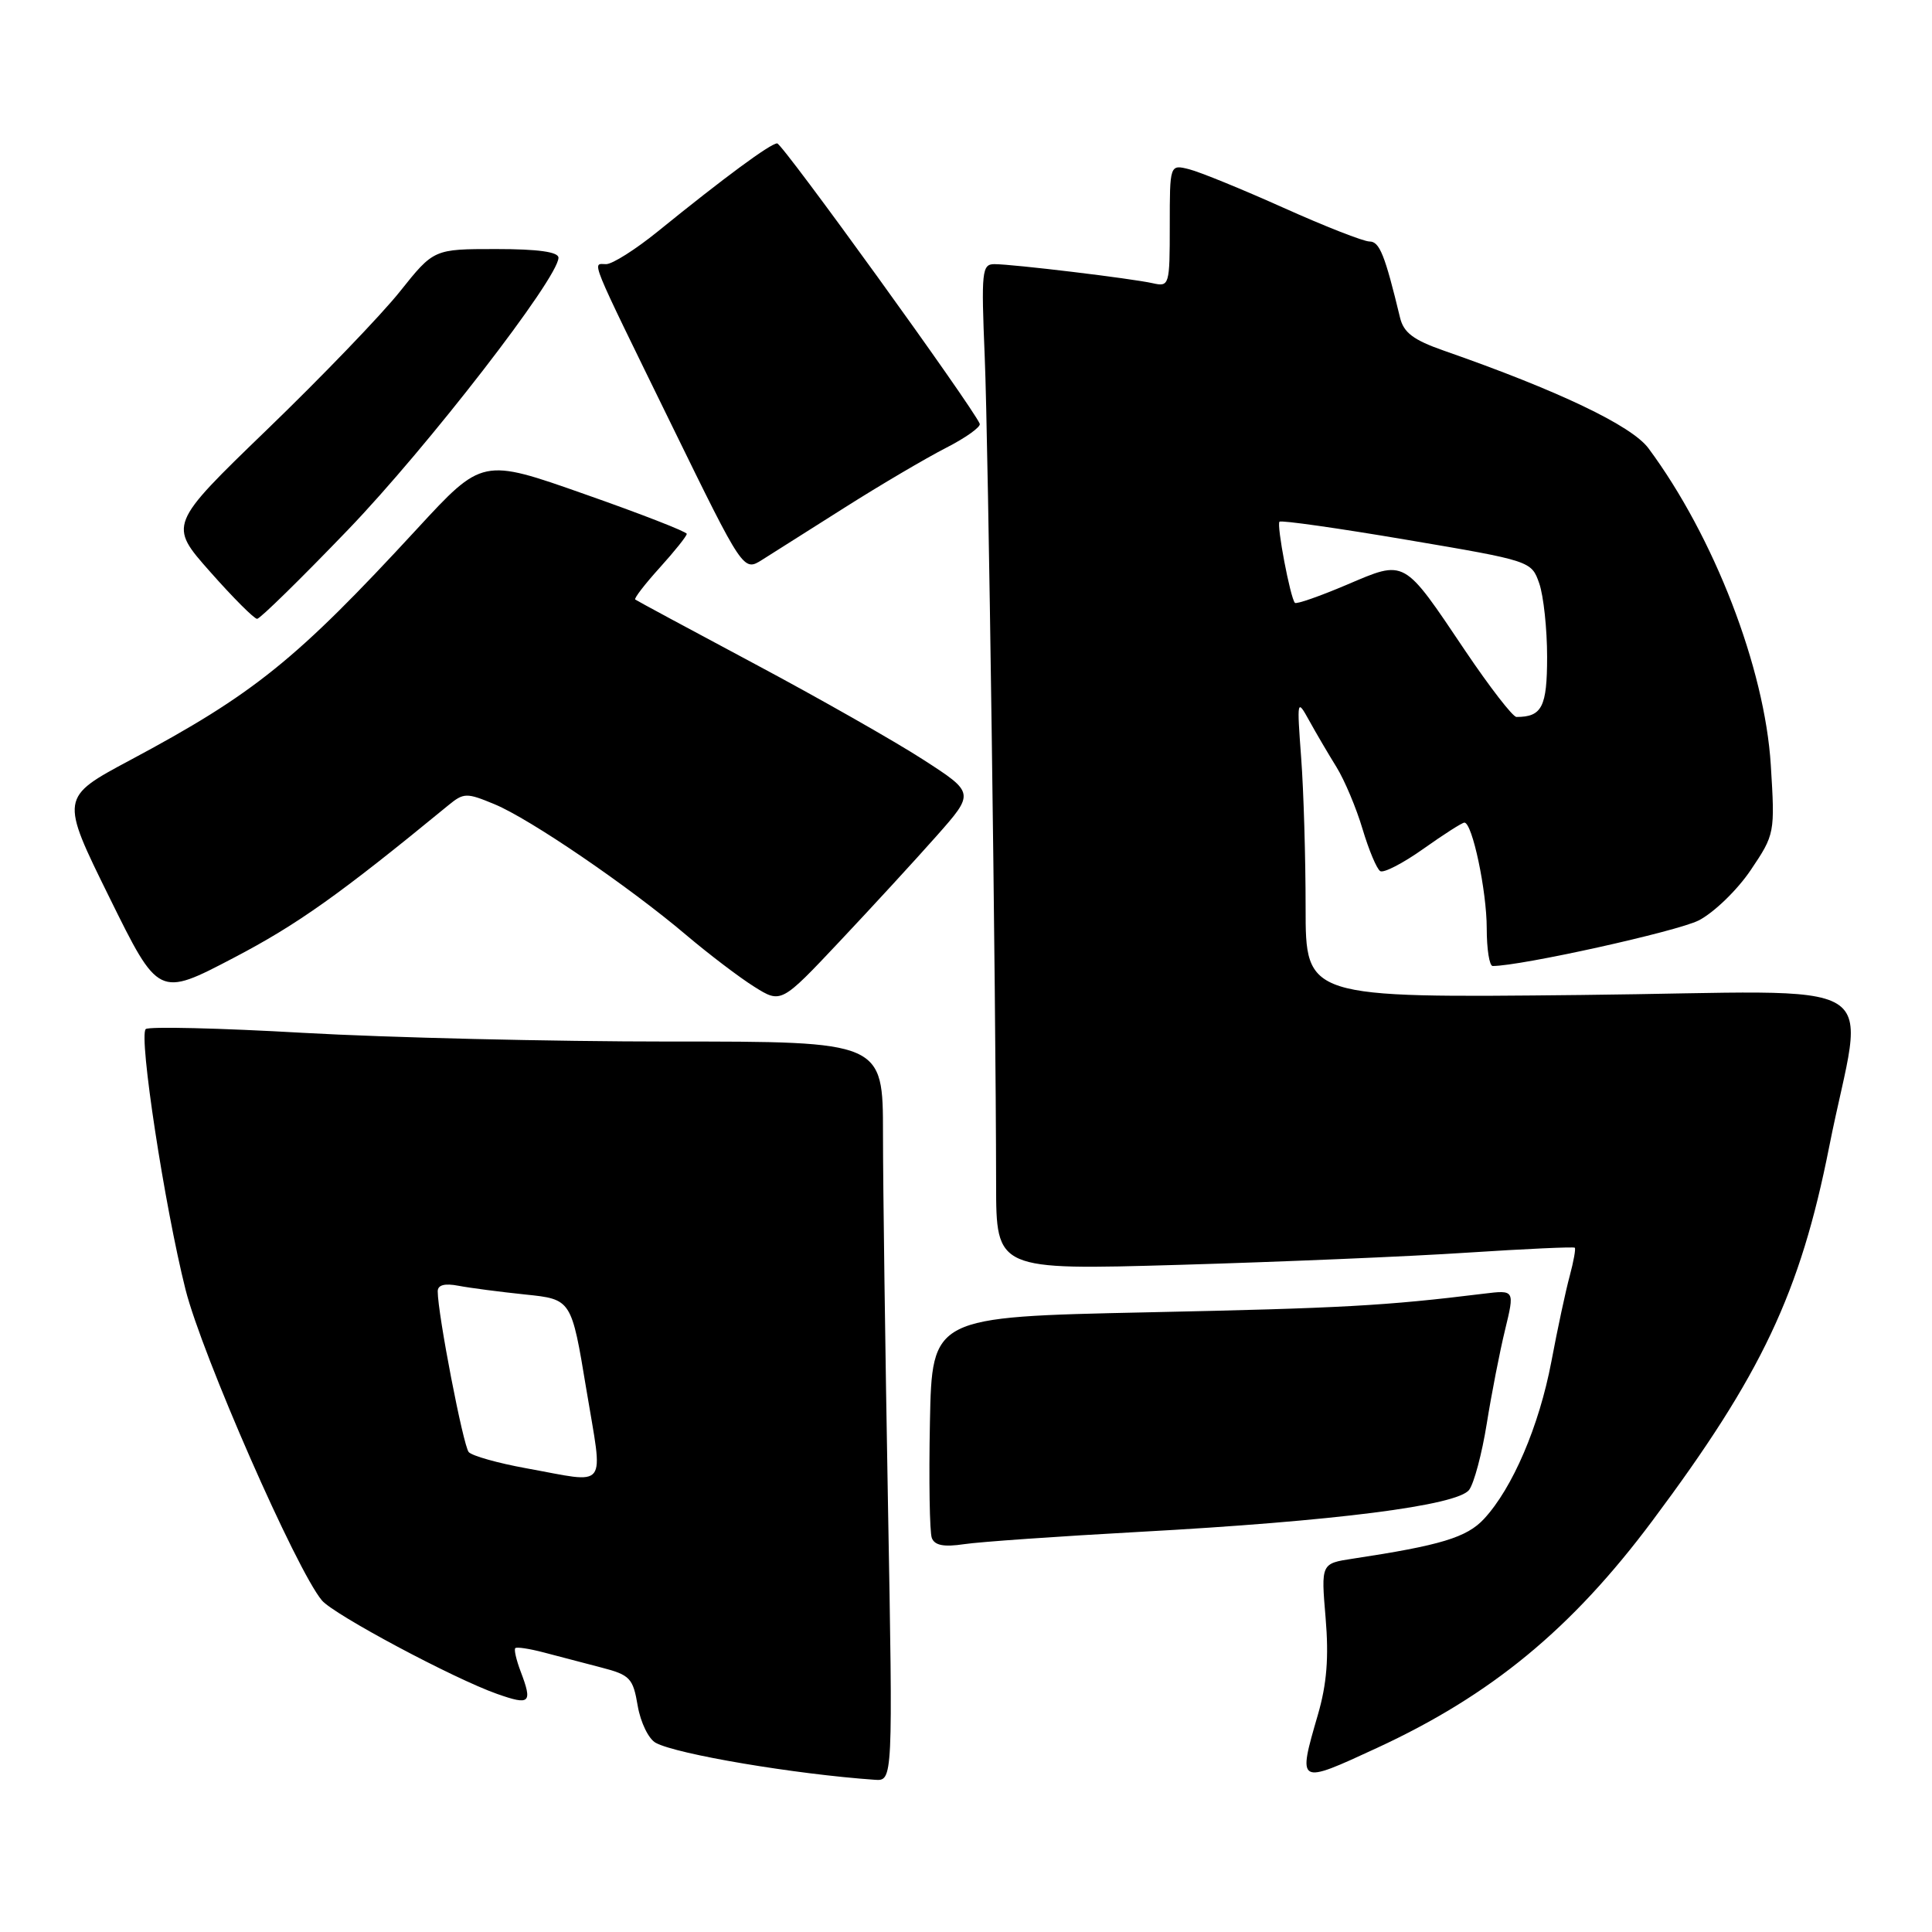 <?xml version="1.0" encoding="UTF-8" standalone="no"?>
<!DOCTYPE svg PUBLIC "-//W3C//DTD SVG 1.1//EN" "http://www.w3.org/Graphics/SVG/1.1/DTD/svg11.dtd" >
<svg xmlns="http://www.w3.org/2000/svg" xmlns:xlink="http://www.w3.org/1999/xlink" version="1.1" viewBox="0 0 256 256">
 <g >
 <path fill="currentColor"
d=" M 117.66 199.25 C 117.30 179.04 117.00 156.99 117.00 150.25 C 117.00 138.00 117.00 138.00 88.75 138.01 C 73.21 138.01 51.38 137.49 40.23 136.86 C 29.08 136.22 19.67 136.00 19.31 136.36 C 18.36 137.30 21.81 159.84 24.58 170.86 C 26.76 179.52 39.28 208.06 42.66 212.07 C 44.26 213.96 60.10 222.42 65.86 224.45 C 70.26 226.00 70.59 225.69 68.97 221.43 C 68.41 219.94 68.09 218.57 68.28 218.39 C 68.46 218.20 70.16 218.46 72.06 218.96 C 73.95 219.46 77.37 220.36 79.66 220.95 C 83.49 221.94 83.88 222.36 84.50 226.03 C 84.88 228.24 85.95 230.44 86.90 230.94 C 89.72 232.46 105.42 235.10 115.91 235.83 C 118.32 236.00 118.32 236.00 117.66 199.25 Z  M 182.44 231.62 C 197.59 224.62 208.26 215.83 218.95 201.51 C 233.42 182.14 238.54 171.32 242.38 151.94 C 246.99 128.68 251.43 131.40 209.55 131.84 C 173.00 132.23 173.00 132.23 173.00 120.27 C 173.00 113.69 172.74 104.75 172.41 100.40 C 171.84 92.67 171.86 92.56 173.47 95.47 C 174.37 97.11 176.00 99.88 177.09 101.64 C 178.17 103.39 179.73 107.10 180.55 109.87 C 181.38 112.64 182.43 115.15 182.89 115.43 C 183.35 115.71 185.92 114.38 188.61 112.47 C 191.30 110.56 193.74 109.00 194.04 109.00 C 195.09 109.00 197.00 118.06 197.00 123.01 C 197.00 125.76 197.35 128.00 197.79 128.00 C 201.54 128.00 222.21 123.42 225.09 121.96 C 227.11 120.92 230.20 117.93 231.98 115.29 C 235.17 110.55 235.20 110.40 234.64 101.37 C 233.84 88.51 227.12 71.11 218.43 59.40 C 216.20 56.39 206.44 51.74 191.31 46.46 C 187.28 45.05 185.99 44.08 185.51 42.08 C 183.51 33.79 182.80 32.00 181.47 32.00 C 180.67 32.00 175.55 29.99 170.09 27.54 C 164.63 25.09 159.00 22.79 157.58 22.43 C 155.00 21.78 155.00 21.78 155.00 29.91 C 155.00 37.82 154.94 38.02 152.75 37.53 C 149.97 36.90 134.21 35.00 131.76 35.00 C 130.11 35.00 130.01 35.95 130.48 47.25 C 130.96 58.73 131.96 131.63 131.99 156.90 C 132.00 168.30 132.00 168.30 156.25 167.60 C 169.59 167.21 186.78 166.49 194.45 165.98 C 202.12 165.48 208.52 165.19 208.67 165.33 C 208.81 165.48 208.51 167.15 208.00 169.05 C 207.48 170.95 206.38 176.07 205.56 180.44 C 203.94 188.96 200.43 197.17 196.64 201.26 C 194.36 203.72 190.89 204.77 179.27 206.53 C 175.04 207.17 175.04 207.17 175.65 214.38 C 176.09 219.61 175.81 223.14 174.63 227.20 C 171.93 236.50 171.91 236.49 182.44 231.62 Z  M 151.00 202.98 C 176.82 201.57 193.14 199.49 194.67 197.41 C 195.32 196.54 196.37 192.60 197.00 188.66 C 197.63 184.72 198.72 179.12 199.43 176.21 C 200.71 170.92 200.71 170.92 196.61 171.42 C 183.52 173.03 177.90 173.34 152.00 173.89 C 123.50 174.50 123.50 174.50 123.22 188.45 C 123.07 196.13 123.18 203.03 123.47 203.79 C 123.85 204.78 125.07 205.01 127.75 204.61 C 129.81 204.30 140.28 203.57 151.00 202.98 Z  M 124.09 110.78 C 129.15 105.06 129.15 105.06 122.32 100.65 C 118.57 98.23 108.53 92.52 100.00 87.97 C 91.47 83.42 84.35 79.58 84.17 79.44 C 83.99 79.29 85.45 77.40 87.42 75.22 C 89.39 73.04 91.00 71.03 91.00 70.74 C 91.00 70.46 84.90 68.08 77.45 65.47 C 63.91 60.70 63.91 60.70 55.24 70.10 C 39.22 87.47 33.66 91.95 17.23 100.73 C 7.97 105.68 7.97 105.68 14.49 118.90 C 21.01 132.13 21.01 132.13 30.96 126.92 C 39.43 122.49 44.99 118.54 59.40 106.71 C 61.45 105.03 61.81 105.02 65.54 106.57 C 70.24 108.52 83.31 117.44 90.93 123.90 C 93.92 126.43 97.97 129.51 99.93 130.74 C 103.50 132.98 103.50 132.98 111.26 124.74 C 115.53 120.21 121.30 113.93 124.09 110.78 Z  M 46.13 70.18 C 56.64 59.25 74.00 36.81 74.00 34.15 C 74.00 33.38 71.29 33.00 65.74 33.00 C 57.48 33.00 57.48 33.00 52.99 38.63 C 50.52 41.73 42.61 49.95 35.41 56.90 C 22.33 69.54 22.33 69.54 27.85 75.77 C 30.88 79.20 33.68 82.00 34.07 82.00 C 34.45 82.00 39.88 76.68 46.13 70.18 Z  M 112.00 67.21 C 116.67 64.25 122.67 60.72 125.32 59.36 C 127.97 58.01 129.99 56.56 129.82 56.15 C 128.84 53.84 103.68 19.00 102.98 19.00 C 102.10 19.00 95.95 23.54 87.16 30.67 C 84.22 33.05 81.15 35.00 80.32 35.00 C 78.45 35.00 77.83 33.49 89.00 56.33 C 98.50 75.75 98.50 75.75 101.00 74.17 C 102.38 73.30 107.33 70.17 112.00 67.21 Z  M 69.71 194.55 C 65.97 193.87 62.56 192.91 62.11 192.41 C 61.38 191.58 58.00 174.09 58.00 171.11 C 58.00 170.26 58.92 170.02 60.75 170.37 C 62.26 170.66 66.25 171.18 69.61 171.53 C 75.72 172.16 75.72 172.16 77.69 184.08 C 79.94 197.67 80.79 196.55 69.71 194.55 Z  M 194.15 86.23 C 185.88 73.93 186.29 74.15 178.44 77.49 C 174.86 79.01 171.77 80.09 171.58 79.88 C 170.97 79.21 169.13 69.54 169.54 69.13 C 169.75 68.91 177.35 69.99 186.42 71.53 C 202.88 74.32 202.92 74.34 203.96 77.31 C 204.53 78.96 205.00 83.33 205.00 87.04 C 205.00 93.67 204.32 95.00 200.94 95.00 C 200.45 95.00 197.40 91.05 194.15 86.23 Z "/>
</g>
</svg>
